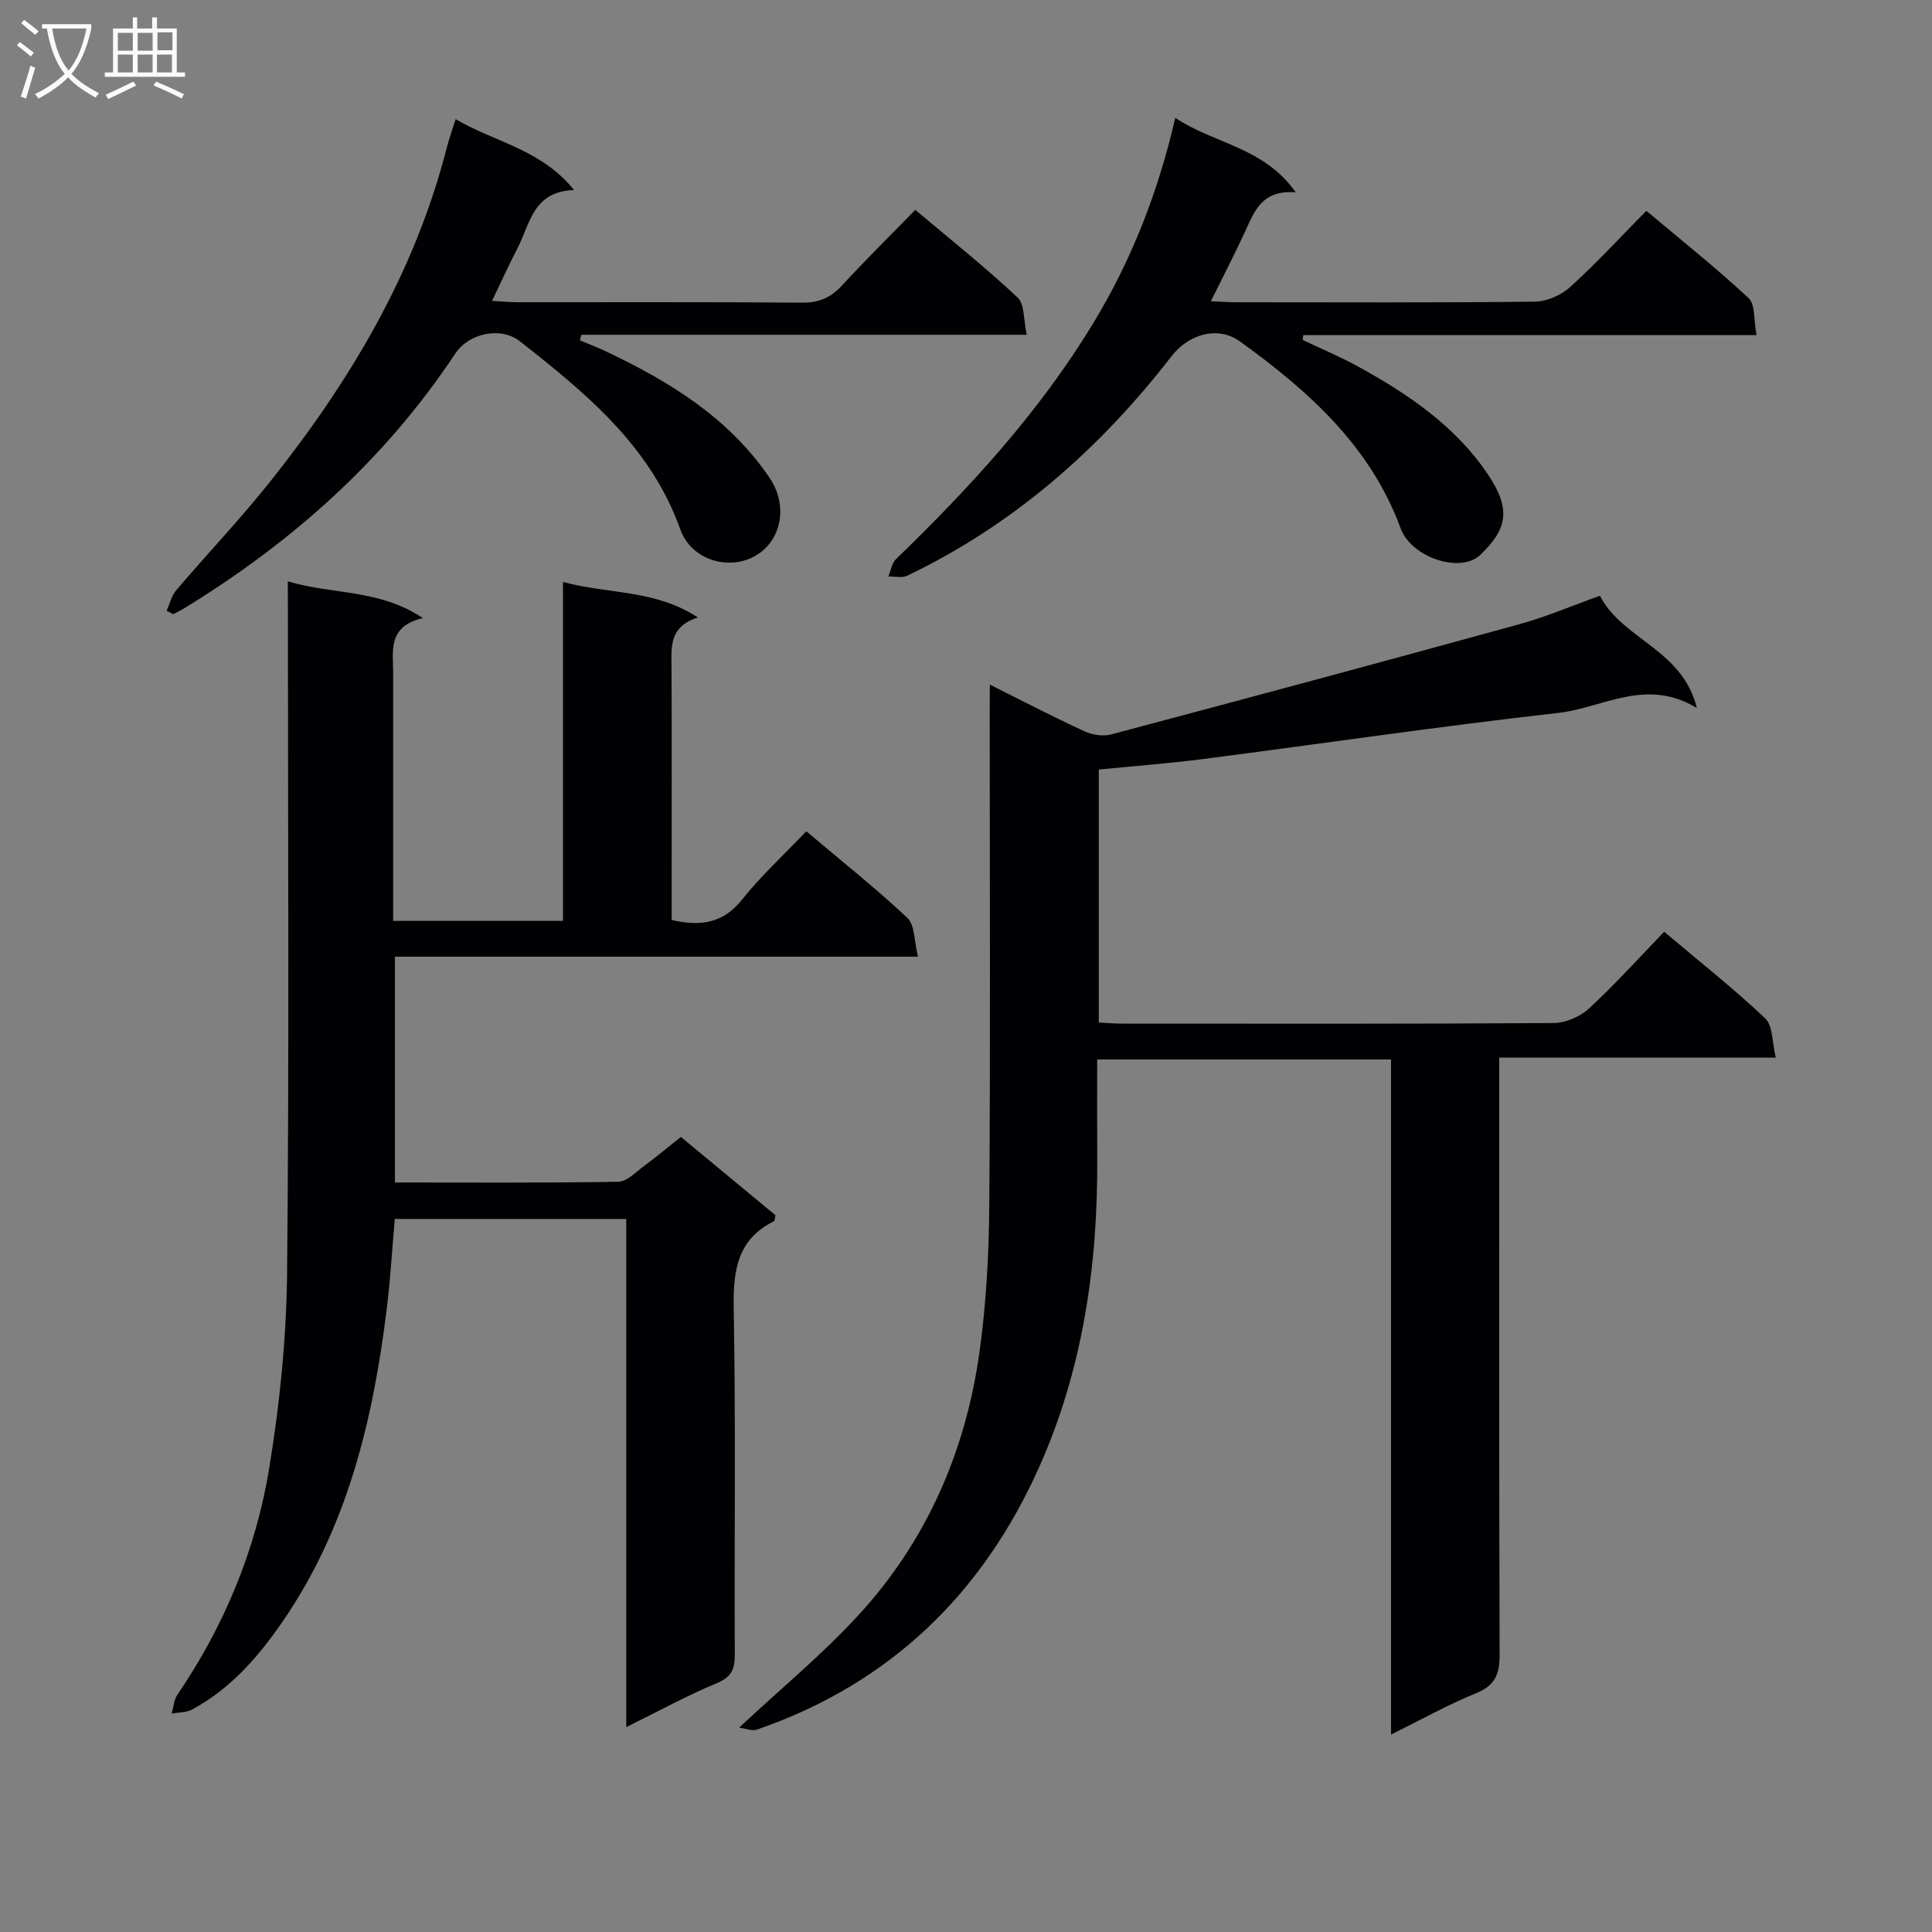 <svg enable-background="new 0 0 400 400" viewBox="0 0 400 400" xmlns="http://www.w3.org/2000/svg"><rect x="0" y="0" width="400" height="400" fill="#808080" stroke="none"/><g fill="#010104"><path d="m204.93 141.74c7.06 3.52 13.24 6.74 19.55 9.65 1.63.75 3.85 1.12 5.54.67 28.21-7.49 56.39-15.07 84.53-22.82 5.59-1.54 10.97-3.85 16.7-5.89 4.62 9.04 17.14 11.1 20.06 23.24-10.52-6.41-19.47-.02-28.67 1.01-24.56 2.77-49.03 6.38-73.55 9.55-7.07.91-14.18 1.44-21.6 2.18v52.37c1.53.08 3.12.22 4.7.23 29.82.01 59.65.08 89.47-.12 2.47-.02 5.46-1.3 7.3-2.99 5.36-4.94 10.25-10.38 15.59-15.91 7.39 6.24 14.44 11.8 20.93 17.95 1.61 1.53 1.4 4.97 2.17 8.1-19.49 0-37.93 0-57.25 0v6.61c0 38.99-.05 77.97.08 116.96.01 3.97-.85 6.4-4.82 8.01-5.8 2.36-11.31 5.44-17.66 8.58 0-46.89 0-93.2 0-139.77-20.5 0-40.39 0-60.84 0 0 7.06-.03 13.84.01 20.63.12 22.01-2.97 43.47-11.99 63.69-11.74 26.33-30.95 44.92-58.45 54.42-1.05.36-2.43-.24-3.71-.4 8.65-8.07 17.14-15.08 24.53-23.09 14.14-15.31 22.27-33.78 25.19-54.32 1.44-10.17 2-20.53 2.08-30.8.25-33.82.09-67.64.09-101.46.02-1.82.02-3.64.02-6.28z"/><path d="m59.59 120.36c9.4 2.81 18.88 1.56 27.96 7.6-7.38 1.76-6.15 6.84-6.15 11.43.01 15.16 0 30.32 0 45.49v5.78h35.16c0-23.11 0-46.18 0-70.18 9.46 2.59 18.98 1.51 27.93 7.36-6.01 1.92-5.48 6.15-5.46 10.34.08 15.66.03 31.32.03 46.99v5.31c6.03 1.37 10.67.67 14.58-4.23 3.92-4.92 8.61-9.22 13.3-14.14 7.4 6.25 14.42 11.82 20.92 17.93 1.55 1.46 1.38 4.74 2.21 8.03-36.64 0-72.33 0-108.3 0v46.75c15.65 0 30.95.11 46.24-.15 1.8-.03 3.64-2.02 5.34-3.27 2.52-1.86 4.92-3.87 7.62-6.01 6.73 5.57 13.22 10.95 19.59 16.22-.17.68-.15 1.15-.33 1.24-7.74 3.85-8.46 10.43-8.32 18.26.43 23.82.11 47.65.22 71.48.01 3.03-.71 4.65-3.76 5.91-6.1 2.53-11.92 5.73-18.71 9.08 0-35.55 0-70.25 0-105.21-16.24 0-31.84 0-47.92 0-.55 6.21-.91 12.48-1.68 18.7-2.83 22.96-8.14 45.12-21.49 64.57-5.03 7.33-10.79 13.96-18.74 18.27-1.23.67-2.85.6-4.29.88.38-1.31.45-2.82 1.17-3.89 9.69-14.23 16.21-29.9 19-46.76 2.21-13.4 3.59-27.07 3.73-40.64.45-45.32.17-90.64.17-135.96-.02-2-.02-3.98-.02-7.18z"/><path d="m34.5 126.43c.64-1.42 1.01-3.08 1.98-4.22 6.37-7.47 13.15-14.61 19.27-22.27 16.62-20.83 30.13-43.37 36.79-69.51.45-1.76 1.08-3.47 1.8-5.76 8.03 4.76 17.64 6.17 24.52 14.68-8.58.24-9.12 7.1-11.76 12.13-1.76 3.35-3.3 6.82-5.22 10.81 2.06.12 3.65.28 5.24.28 19.66.02 39.32-.07 58.97.09 3.49.03 5.92-1.05 8.24-3.56 4.84-5.25 9.94-10.28 15.17-15.65 7.37 6.21 14.53 11.91 21.18 18.14 1.49 1.39 1.21 4.67 1.89 7.72-31.39 0-61.79 0-92.19 0-.11.38-.22.76-.33 1.14 1.81.77 3.66 1.48 5.44 2.32 13.2 6.25 25.44 13.77 33.86 26.18 3.11 4.58 2.86 10.27-.34 13.97-5.13 5.93-15.47 4.24-18.17-3.34-6.15-17.24-19.54-28.19-33.19-38.91-4-3.14-10.59-1.68-13.39 2.54-14.62 22.04-33.86 39.14-56.3 52.84-.68.41-1.41.74-2.12 1.11-.44-.23-.89-.48-1.34-.73z"/><path d="m243.33 24.4c8.06 5.4 18.33 6.03 24.95 15.43-6.96-.59-8.54 3.84-10.47 8.05-2.13 4.66-4.51 9.21-7.11 14.48 1.99.09 3.56.22 5.14.22 20.66.01 41.31.11 61.97-.13 2.48-.03 5.44-1.36 7.3-3.04 5.4-4.9 10.35-10.29 15.75-15.77 7.37 6.2 14.51 11.88 21.17 18.08 1.4 1.3 1.04 4.51 1.64 7.66-31.84 0-62.84 0-93.84 0-.05.33-.09.66-.14.99 3.8 1.81 7.7 3.45 11.38 5.46 10.44 5.71 20.3 12.41 27 22.41 4.9 7.3 3.92 11.37-1.61 16.66-4.08 3.9-14.26.52-16.47-5.5-6.25-17.05-19.11-28.48-33.25-38.7-4.61-3.33-10.66-1.5-14.17 3.03-14.87 19.21-32.7 34.91-54.76 45.47-1.07.51-2.58.13-3.88.16.51-1.22.71-2.76 1.58-3.6 15.35-14.85 29.72-30.51 40.85-48.87 7.9-13.02 13.39-27.02 16.97-42.49z"/></g><path d="m6.4 11.7c-1-.8-1.9-1.6-2.9-2.3l.6-.7c.9.7 1.9 1.4 2.9 2.2zm-2.1 8.3c.7-2.1 1.4-4.2 2-6.4.2.1.6.3 1 .4-.7 2.3-1.3 4.4-1.9 6.4zm3-12.8c-1.1-.9-2.1-1.7-2.9-2.4l.6-.7c1 .8 2 1.5 3 2.4zm1.4-1.3v-.9h10.2v.9c-.9 4.2-2.3 7.3-4.1 9.4 1.3 1.4 3.2 2.7 5.7 4-.2.2-.4.5-.7.9-2.5-1.4-4.4-2.7-5.7-4.2-1.4 1.5-3.5 3-6.1 4.4 0 0 0 0-.1-.1-.3-.4-.5-.7-.7-.8 2.7-1.3 4.7-2.8 6.2-4.2-1.8-2.2-3-5.3-3.7-9.4zm9.2 0h-7.1c.6 3.8 1.7 6.7 3.4 8.7 1.7-2 2.9-4.8 3.7-8.7z" fill="#fbfafa"/><path d="m31.6 3.6h.9v2.3h4.1v9.1h1.7v.9h-16.6v-.9h1.7v-9.1h4.1v-2.3h.9v2.3h3.1v-2.3zm-4 13.3.6.8c-1.9.9-3.8 1.9-5.8 2.8-.2-.3-.3-.6-.5-.9 2-.9 3.9-1.8 5.7-2.7zm-3.2-10.1v3.7h3.1v-3.7zm0 4.5v3.7h3.1v-3.7zm4.1-4.5v3.7h3.1v-3.7zm0 4.5v3.7h3.1v-3.7zm9.1 9.1c-2.1-1.1-4.1-2-5.8-2.7l.5-.8c2.2.9 4.1 1.8 5.8 2.6zm-1.9-13.7h-3.1v3.7h3.1v-3.6zm-3.2 4.6v3.7h3.1v-3.7z" fill="#fbfafa"/></svg>